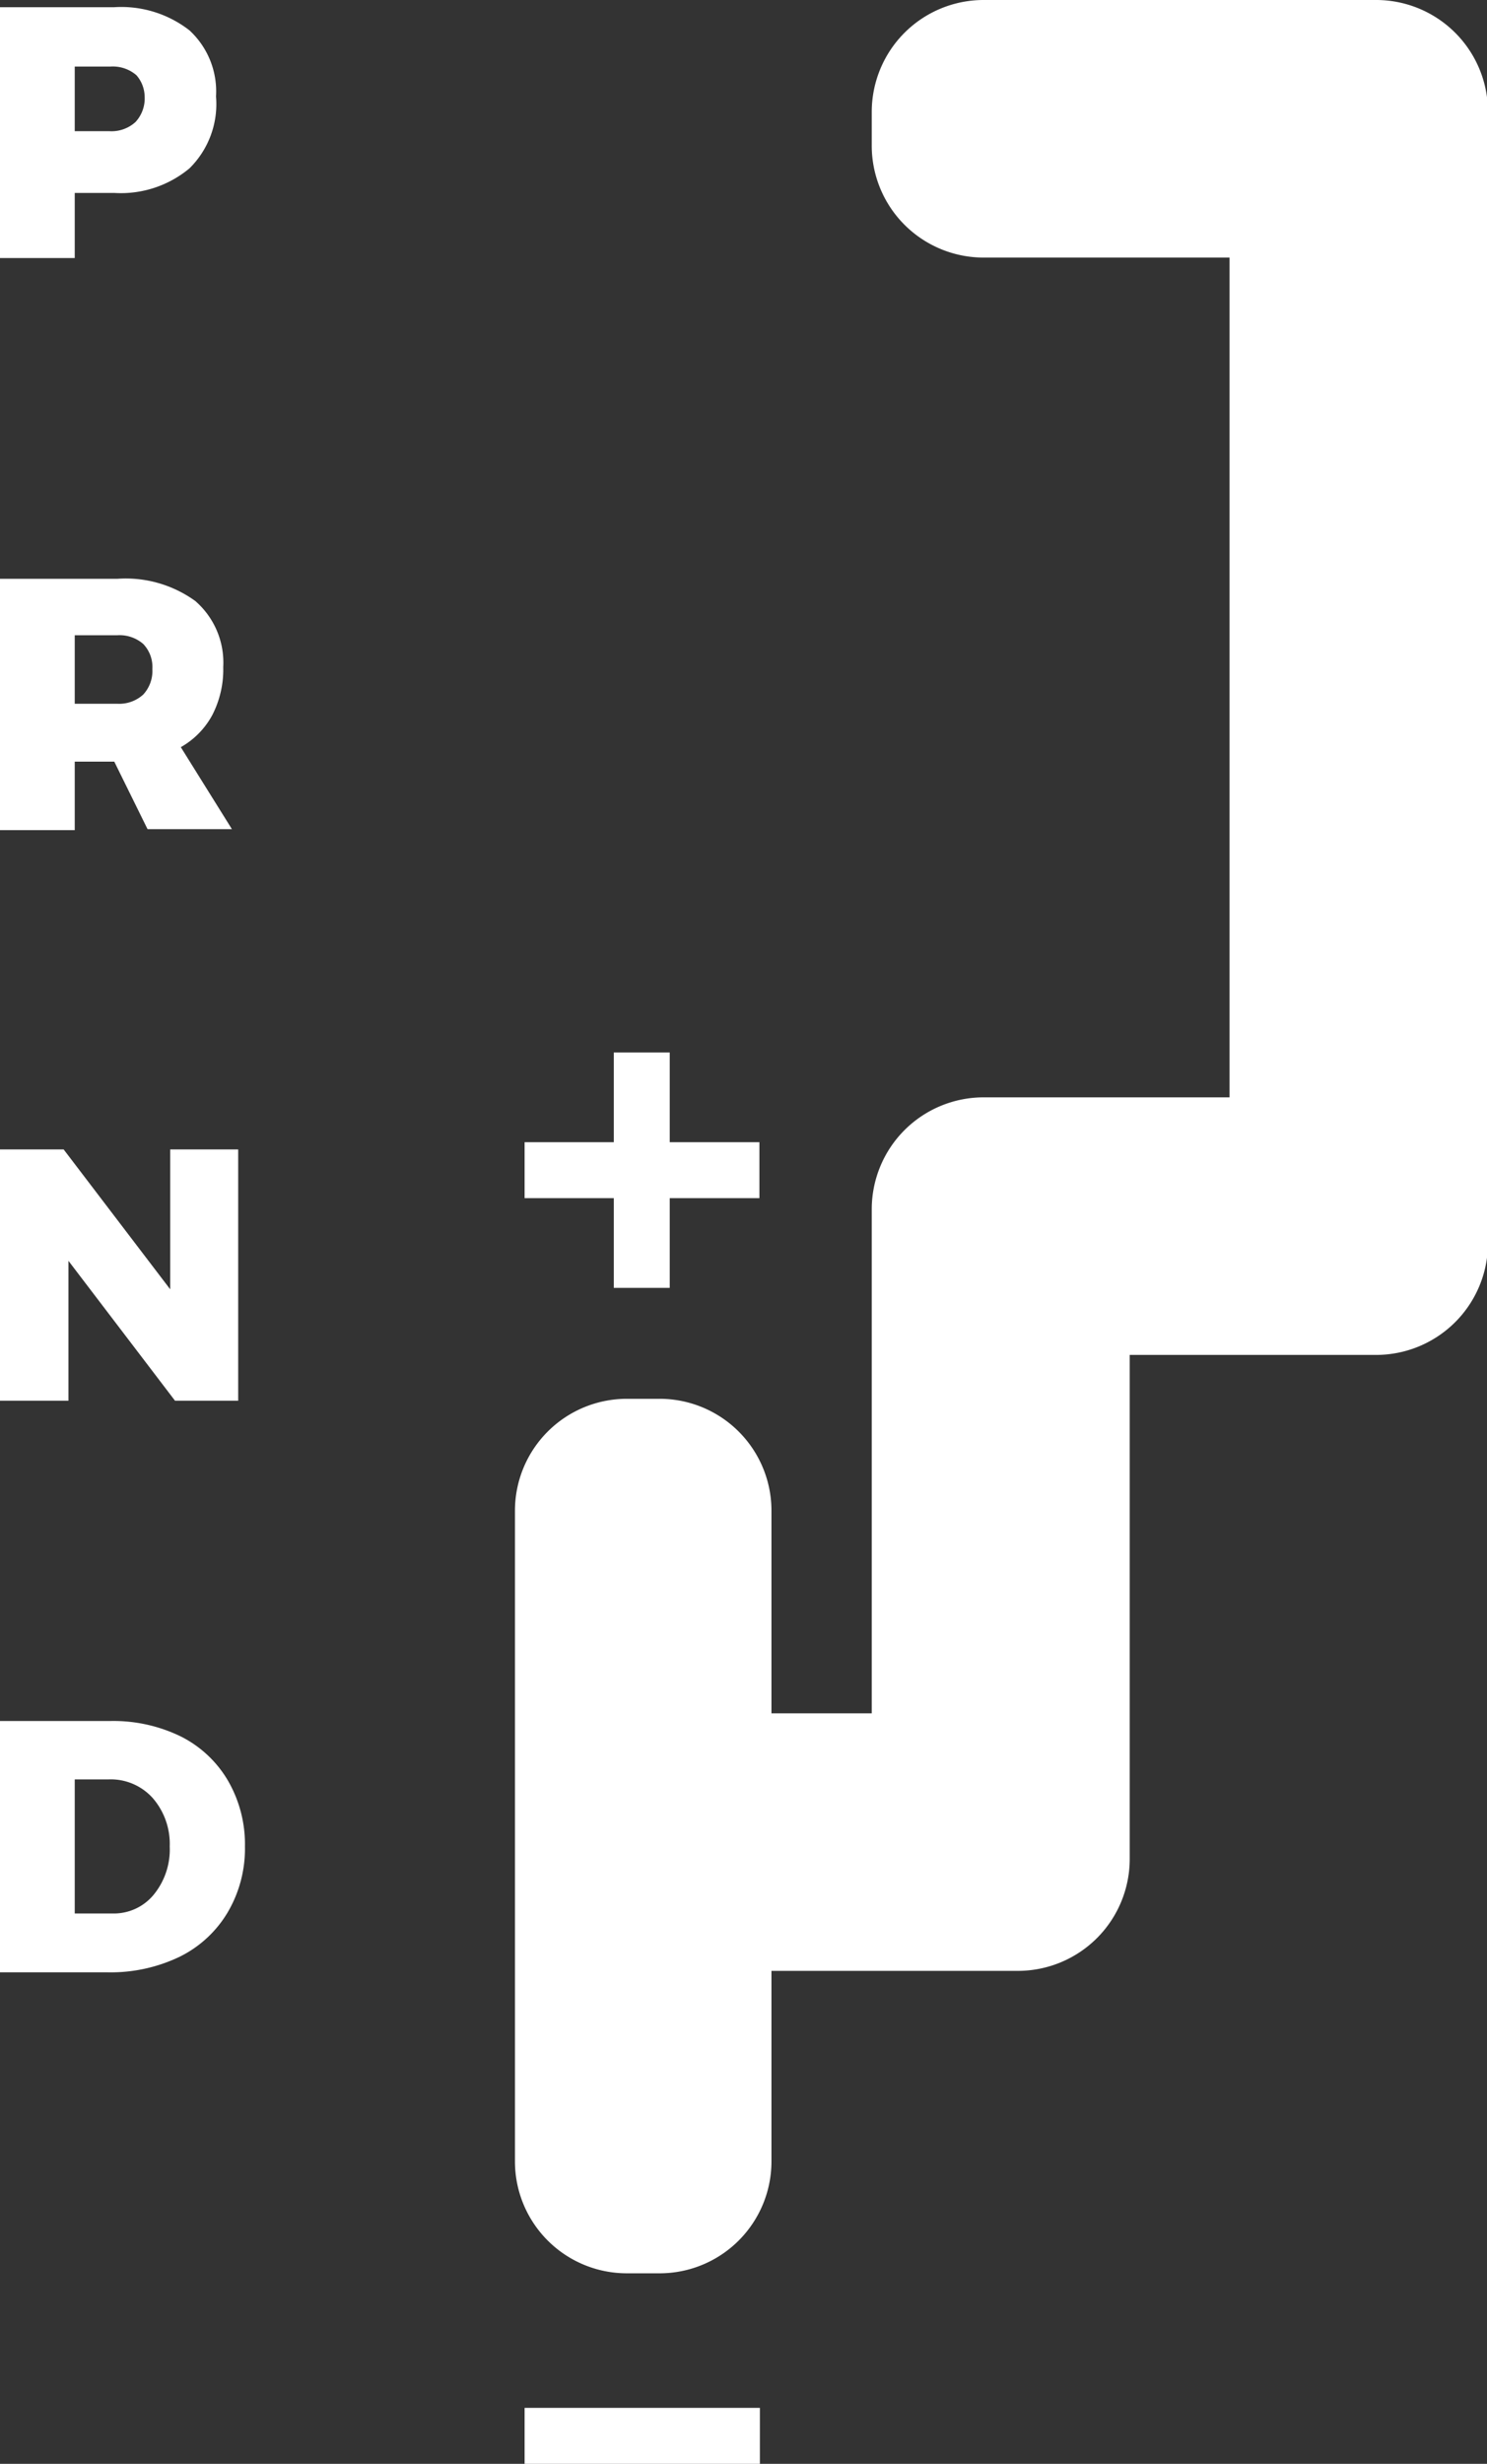 <svg xmlns="http://www.w3.org/2000/svg" viewBox="0 0 30.84 51.08"><rect x="0" y="0" width="30.84" height="51.08" fill="#333333" stroke="none"/><defs><style>.cls-1{fill:#fff;}</style></defs><title>skrzynie-ikona</title><g id="Warstwa_2" data-name="Warstwa 2"><g id="Warstwa_1-2" data-name="Warstwa 1"><path class="cls-1" d="M28.52,0H20.4a2.32,2.32,0,0,0-2.32,2.32V3A2.32,2.32,0,0,0,20.4,5.34H25.5V22.75H20.4a2.32,2.32,0,0,0-2.32,2.32V35.52H16V31.34A2.32,2.32,0,0,0,13.66,29H13a2.32,2.32,0,0,0-2.32,2.32V44.81A2.32,2.32,0,0,0,13,47.13h.7A2.32,2.32,0,0,0,16,44.81V40.86h5.11a2.32,2.32,0,0,0,2.32-2.32V28.09h5.11a2.32,2.32,0,0,0,2.32-2.32V2.32A2.32,2.32,0,0,0,28.52,0Z"/><path class="cls-1" d="M1.55,4h.82a2.22,2.22,0,0,0,1.56-.51A1.87,1.87,0,0,0,4.48,2,1.72,1.72,0,0,0,3.93.63,2.3,2.3,0,0,0,2.36.15H0V5.35H1.55Zm0-2.62h.74a.75.75,0,0,1,.54.18A.69.69,0,0,1,3,2a.72.72,0,0,1-.19.53.74.74,0,0,1-.54.19H1.55Z"/><path class="cls-1" d="M1.55,15.79h.82l.69,1.4H4.81l-1.06-1.7a1.68,1.68,0,0,0,.65-.66,2.06,2.06,0,0,0,.23-1,1.69,1.69,0,0,0-.58-1.37A2.46,2.46,0,0,0,2.43,12H0v5.21H1.55Zm0-2.62h.88a.75.75,0,0,1,.54.18.69.69,0,0,1,.19.52.72.72,0,0,1-.19.53.74.74,0,0,1-.54.19H1.55Z"/><polygon class="cls-1" points="1.42 26.14 3.63 29.04 4.94 29.04 4.94 23.83 3.53 23.83 3.53 26.73 1.32 23.83 0 23.83 0 29.04 1.42 29.04 1.42 26.14"/><path class="cls-1" d="M3.75,36a3.19,3.19,0,0,0-1.47-.32H0v5.21H2.23a3.3,3.3,0,0,0,1.49-.32,2.38,2.38,0,0,0,1-.92,2.6,2.6,0,0,0,.36-1.37,2.63,2.63,0,0,0-.35-1.36A2.36,2.36,0,0,0,3.75,36Zm-.57,3.29a1.07,1.07,0,0,1-.85.38H1.55V36.89h.71a1.17,1.17,0,0,1,.91.39,1.45,1.45,0,0,1,.35,1A1.48,1.48,0,0,1,3.18,39.29Z"/><polygon class="cls-1" points="12.73 26.7 13.89 26.7 13.89 24.84 15.75 24.84 15.75 23.68 13.89 23.68 13.89 21.82 12.73 21.82 12.73 23.68 10.88 23.68 10.88 24.84 12.73 24.84 12.73 26.7"/><rect class="cls-1" x="10.88" y="49.92" width="4.88" height="1.16"/></g></g></svg>